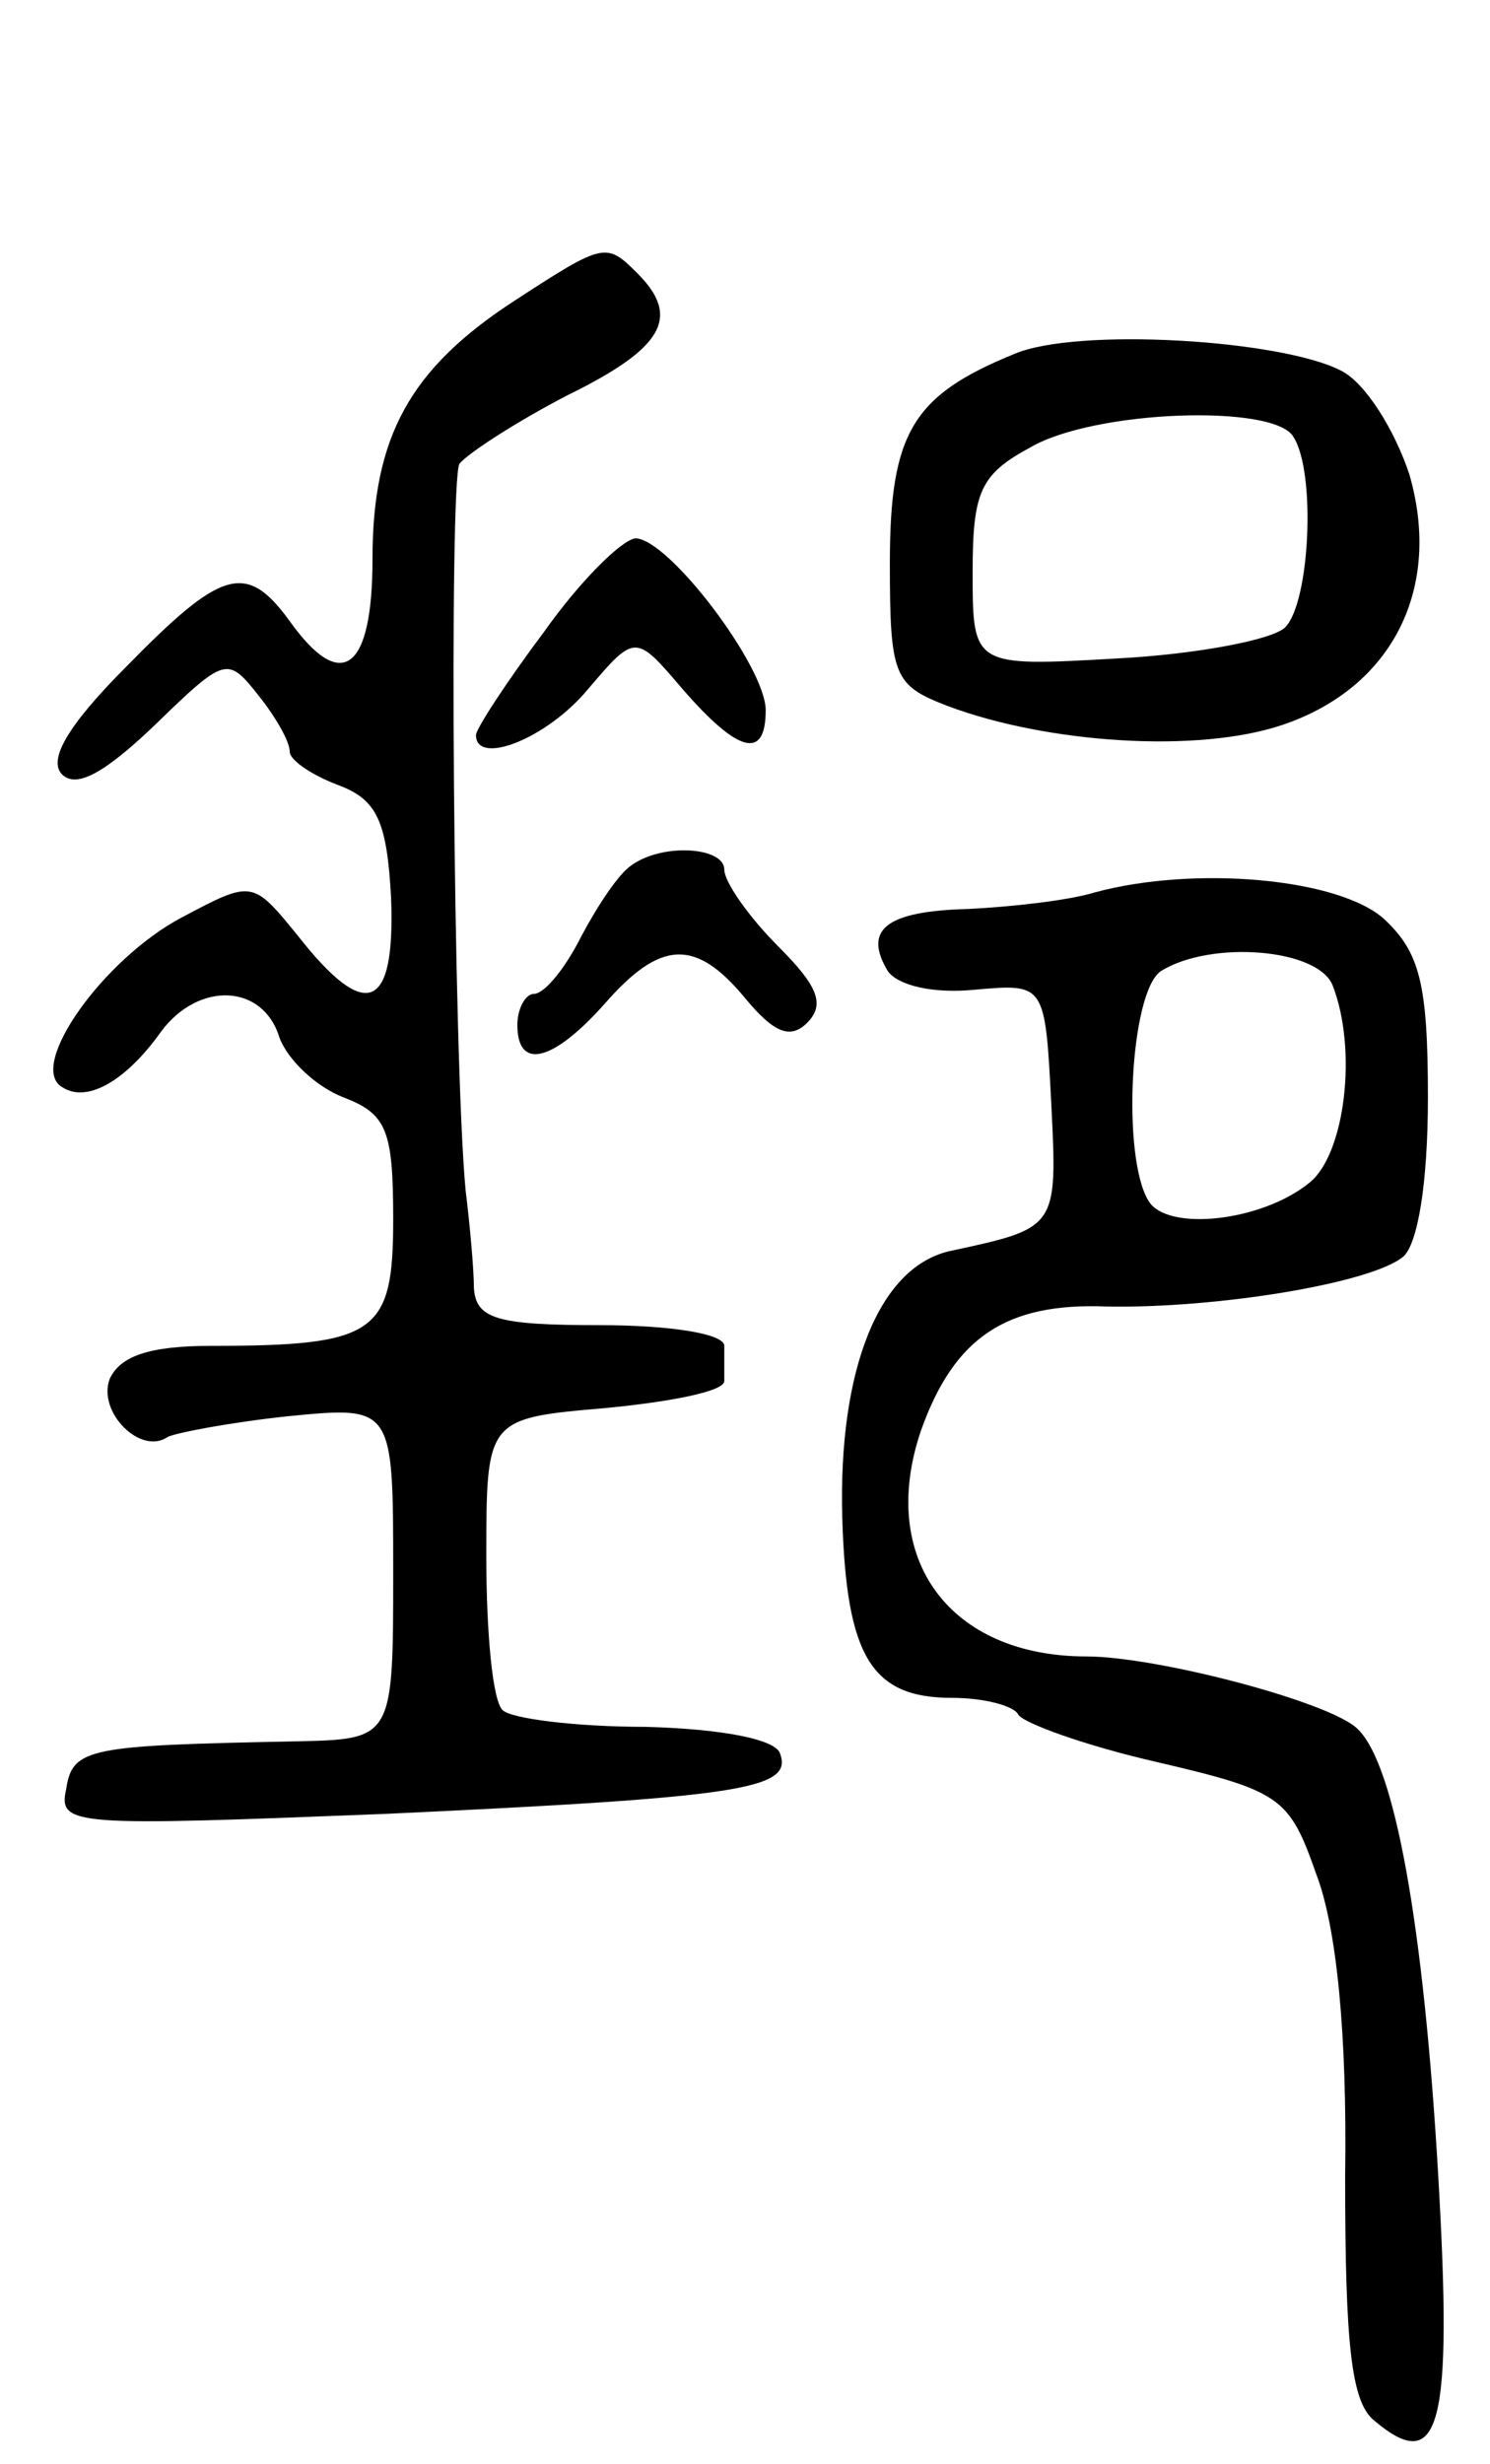 <svg version="1.0" xmlns="http://www.w3.org/2000/svg"
 width="72pt" height="119pt" viewBox="0 0 72 119"
 preserveAspectRatio="xMidYMid meet">
<g transform="translate(0,119) scale(0.1,-0.1)"
fill="#000000" stroke="none">
<path d="M249 1045 c-51 -33 -69 -66 -69 -125 0 -54 -15 -65 -40 -30 -21 29
-33 25 -79 -22 -28 -28 -38 -45 -31 -52 7 -7 21 1 45 24 34 33 35 33 50 14 8
-10 15 -22 15 -27 0 -4 10 -11 23 -16 19 -7 24 -17 26 -55 2 -54 -12 -60 -45
-18 -22 27 -22 27 -56 9 -38 -20 -75 -72 -58 -82 12 -8 31 3 48 27 18 24 49
23 57 -3 4 -11 18 -24 31 -29 21 -8 24 -16 24 -59 0 -55 -8 -61 -88 -61 -30 0
-44 -5 -49 -16 -6 -16 15 -37 28 -28 4 2 30 7 58 10 51 5 51 5 51 -75 0 -81 0
-81 -47 -82 -100 -2 -108 -3 -111 -23 -4 -18 3 -18 155 -12 172 8 196 12 190
29 -2 7 -28 12 -65 13 -34 0 -65 4 -69 8 -5 4 -8 38 -8 74 0 67 0 67 58 72 31
3 57 8 57 13 0 4 0 12 0 17 0 6 -27 10 -60 10 -50 0 -60 3 -61 18 0 9 -2 31
-4 47 -6 64 -8 342 -3 351 4 5 27 20 52 33 47 23 55 38 34 59 -15 15 -16 15
-59 -13z"/>
<path d="M490 1019 c-49 -20 -60 -38 -60 -101 0 -55 2 -59 28 -69 48 -18 121
-23 162 -9 53 18 77 66 61 121 -7 21 -21 44 -33 50 -29 15 -128 21 -158 8z
m135 -40 c11 -17 8 -80 -4 -92 -6 -6 -43 -13 -81 -15 -70 -4 -70 -4 -70 42 0
39 4 47 28 60 31 18 118 21 127 5z"/>
<path d="M263 885 c-18 -24 -33 -47 -33 -50 0 -15 34 -2 54 22 23 27 23 27 46
0 27 -31 40 -34 40 -10 0 21 -47 83 -63 83 -7 -1 -27 -21 -44 -45z"/>
<path d="M305 772 c-6 -4 -16 -19 -24 -34 -8 -16 -18 -28 -23 -28 -4 0 -8 -7
-8 -15 0 -22 17 -18 42 10 27 31 44 32 68 3 14 -17 22 -20 30 -12 9 9 5 18
-14 37 -14 14 -26 31 -26 37 0 11 -30 13 -45 2z"/>
<path d="M529 759 c-13 -4 -41 -7 -61 -8 -40 -1 -51 -10 -39 -30 5 -7 22 -11
42 -9 34 3 34 3 37 -55 3 -60 3 -60 -48 -71 -35 -7 -55 -57 -53 -129 2 -67 14
-87 53 -87 16 0 30 -4 32 -8 2 -4 32 -15 67 -23 60 -14 64 -17 77 -54 10 -26
15 -78 14 -146 0 -82 3 -109 14 -118 32 -27 38 -3 31 118 -7 121 -21 199 -39
216 -13 13 -97 35 -131 35 -66 0 -101 47 -80 109 16 45 41 62 90 60 52 -1 127
11 143 24 7 6 12 35 12 77 0 55 -4 70 -21 86 -22 20 -92 26 -140 13z m115 -45
c12 -31 6 -81 -11 -95 -23 -19 -69 -24 -78 -9 -13 21 -9 101 6 111 24 15 76
11 83 -7z"/>
</g>
</svg>
